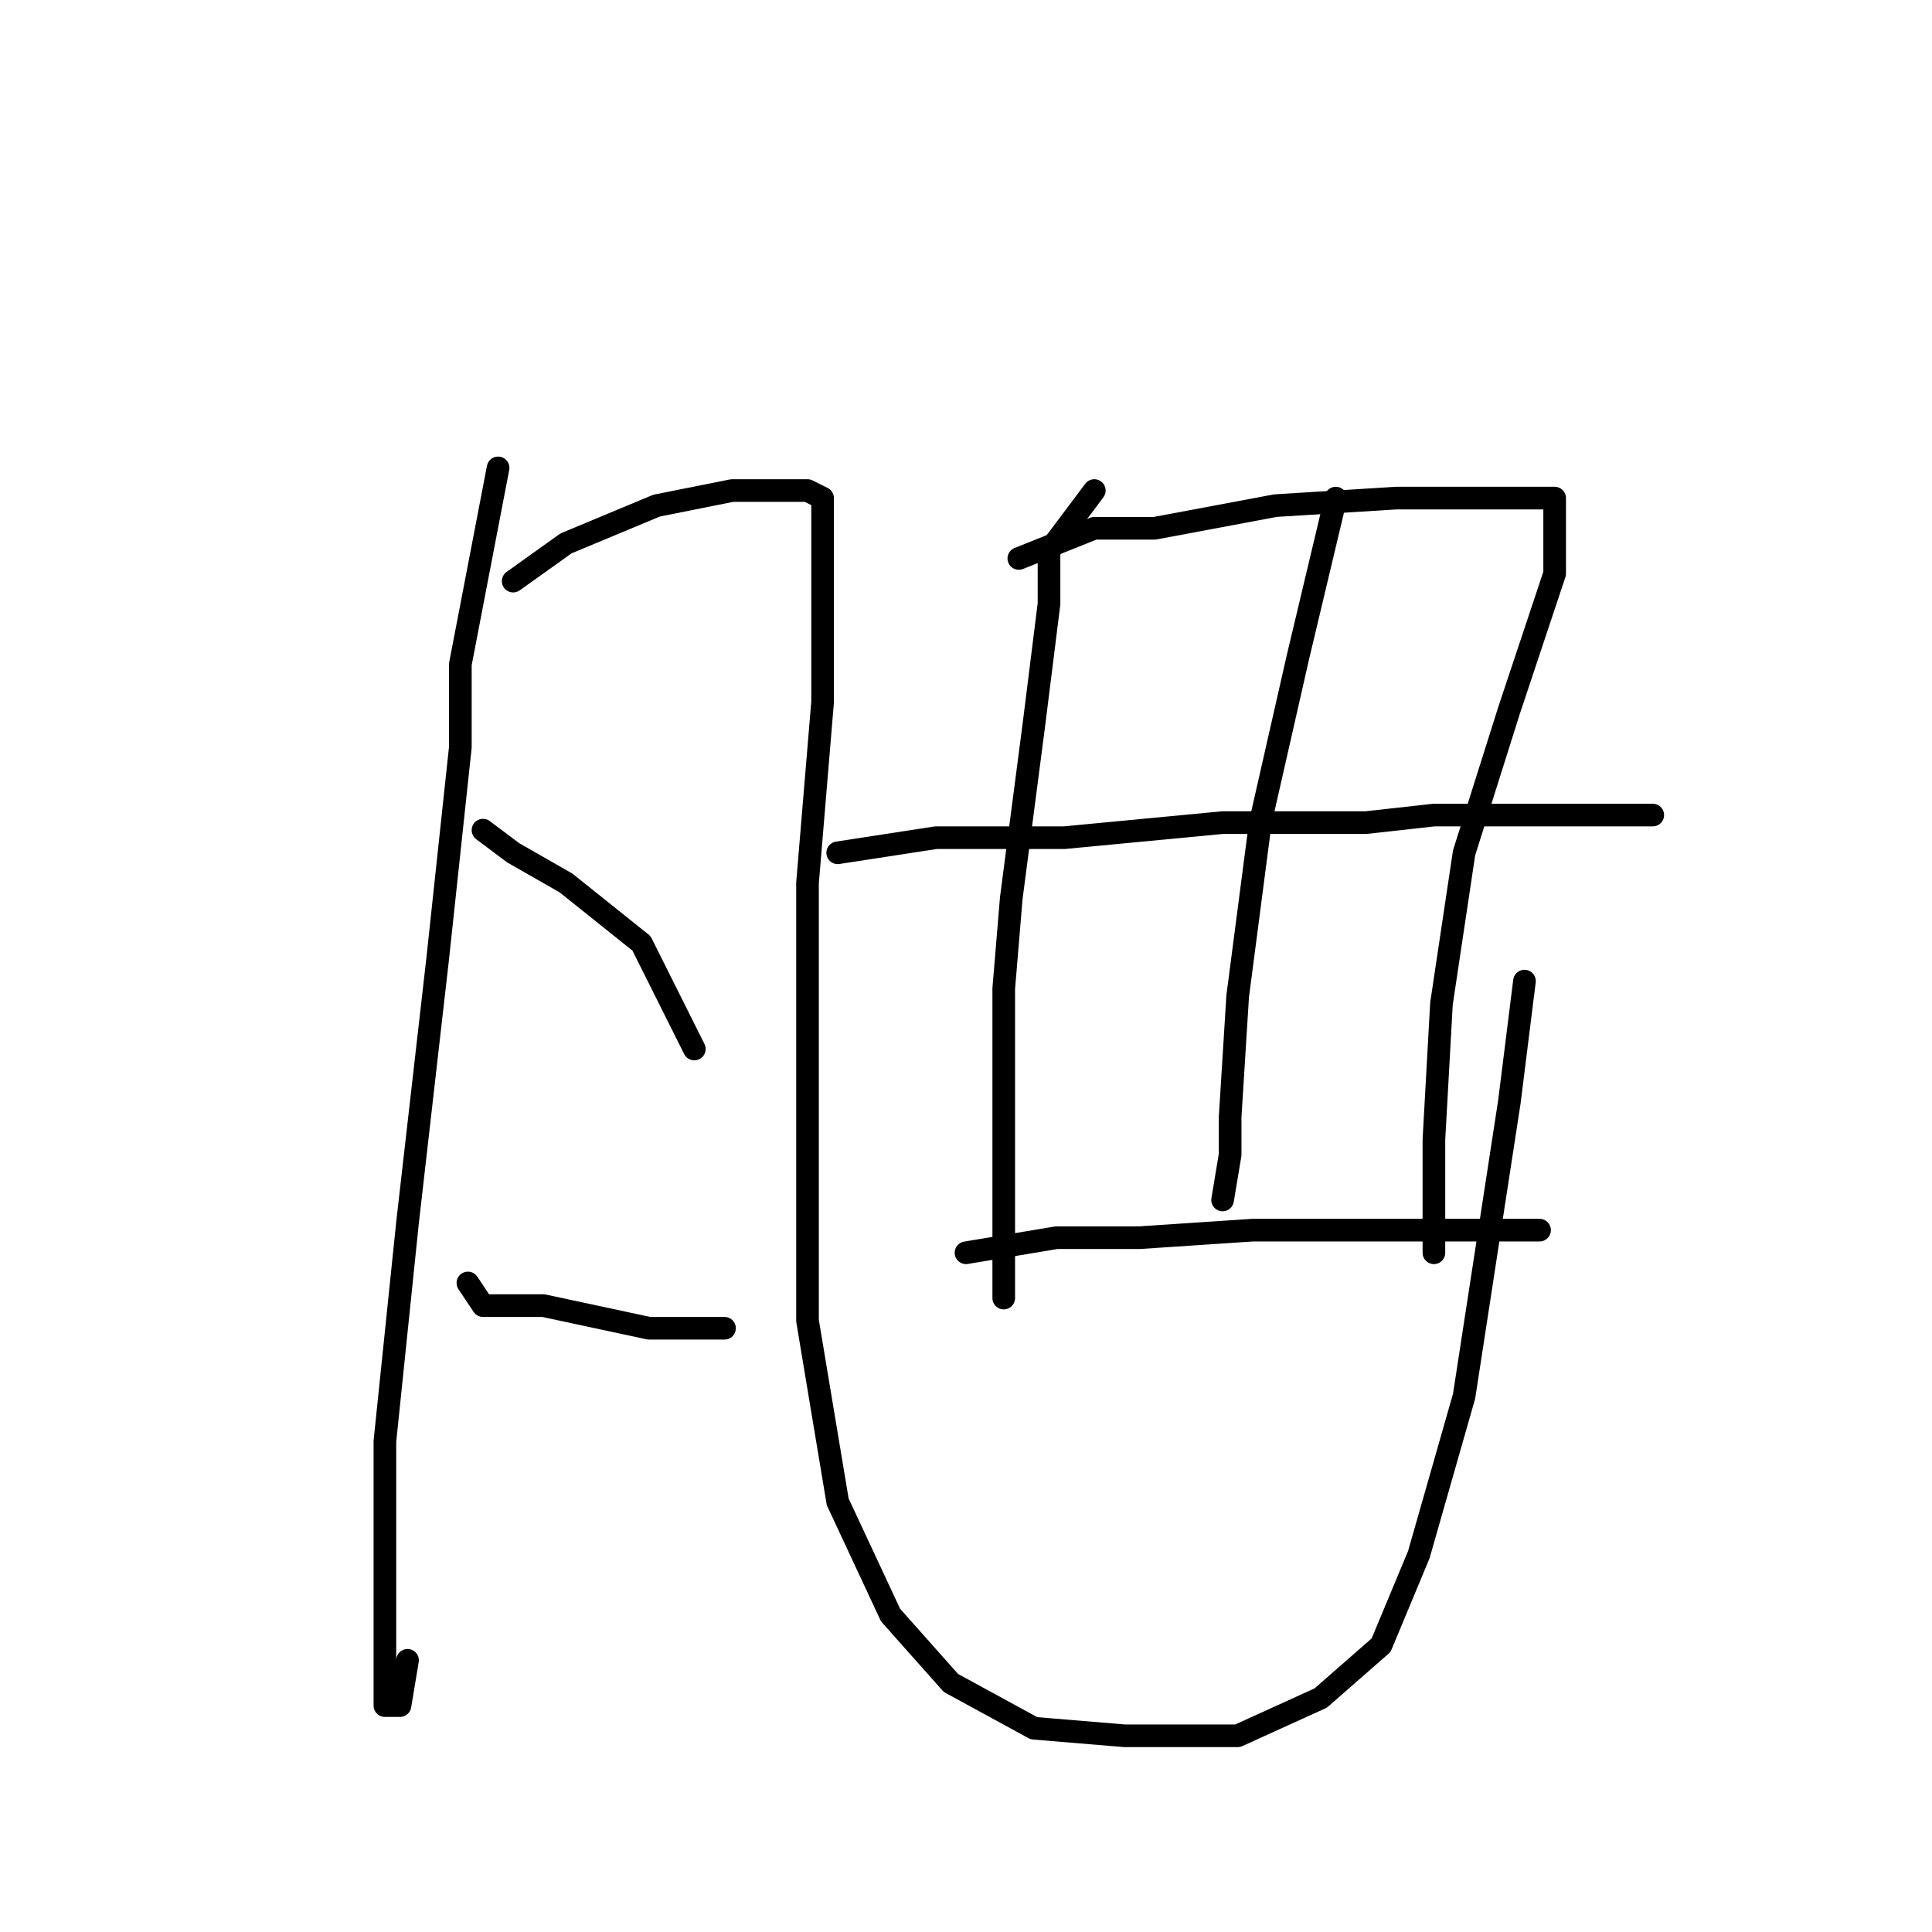 <?xml version="1.0" standalone="no"?>
    <svg width="256" height="256" xmlns="http://www.w3.org/2000/svg" version="1.1">
    <polyline stroke="black" stroke-width="3" stroke-linecap="round" fill="transparent" stroke-linejoin="round" points="66 62 61 88 61 99 58 127 54 162 51 191 51 213 51 223 51 226 53 226 54 220 54 220 " />
        <polyline stroke="black" stroke-width="3" stroke-linecap="round" fill="transparent" stroke-linejoin="round" points="68 77 75 72 87 67 97 65 105 65 107 65 109 66 109 76 109 93 107 117 107 148 107 175 111 199 118 214 126 223 137 229 149 230 164 230 175 225 183 218 188 206 194 185 200 146 202 130 202 130 " />
        <polyline stroke="black" stroke-width="3" stroke-linecap="round" fill="transparent" stroke-linejoin="round" points="64 110 68 113 75 117 85 125 92 139 92 139 " />
        <polyline stroke="black" stroke-width="3" stroke-linecap="round" fill="transparent" stroke-linejoin="round" points="62 170 64 173 72 173 86 176 96 176 96 176 " />
        <polyline stroke="black" stroke-width="3" stroke-linecap="round" fill="transparent" stroke-linejoin="round" points="145 65 139 73 139 80 137 96 134 119 133 131 133 152 133 167 133 172 133 172 " />
        <polyline stroke="black" stroke-width="3" stroke-linecap="round" fill="transparent" stroke-linejoin="round" points="135 74 145 70 153 70 169 67 185 66 198 66 204 66 206 66 206 76 200 94 194 113 191 133 190 151 190 164 190 166 190 166 " />
        <polyline stroke="black" stroke-width="3" stroke-linecap="round" fill="transparent" stroke-linejoin="round" points="177 66 172 87 167 109 164 132 163 148 163 153 162 159 162 159 " />
        <polyline stroke="black" stroke-width="3" stroke-linecap="round" fill="transparent" stroke-linejoin="round" points="111 113 124 111 141 111 162 109 181 109 190 108 206 108 216 108 219 108 219 108 " />
        <polyline stroke="black" stroke-width="3" stroke-linecap="round" fill="transparent" stroke-linejoin="round" points="128 166 140 164 151 164 166 163 182 163 197 163 204 163 204 163 " />
        </svg>